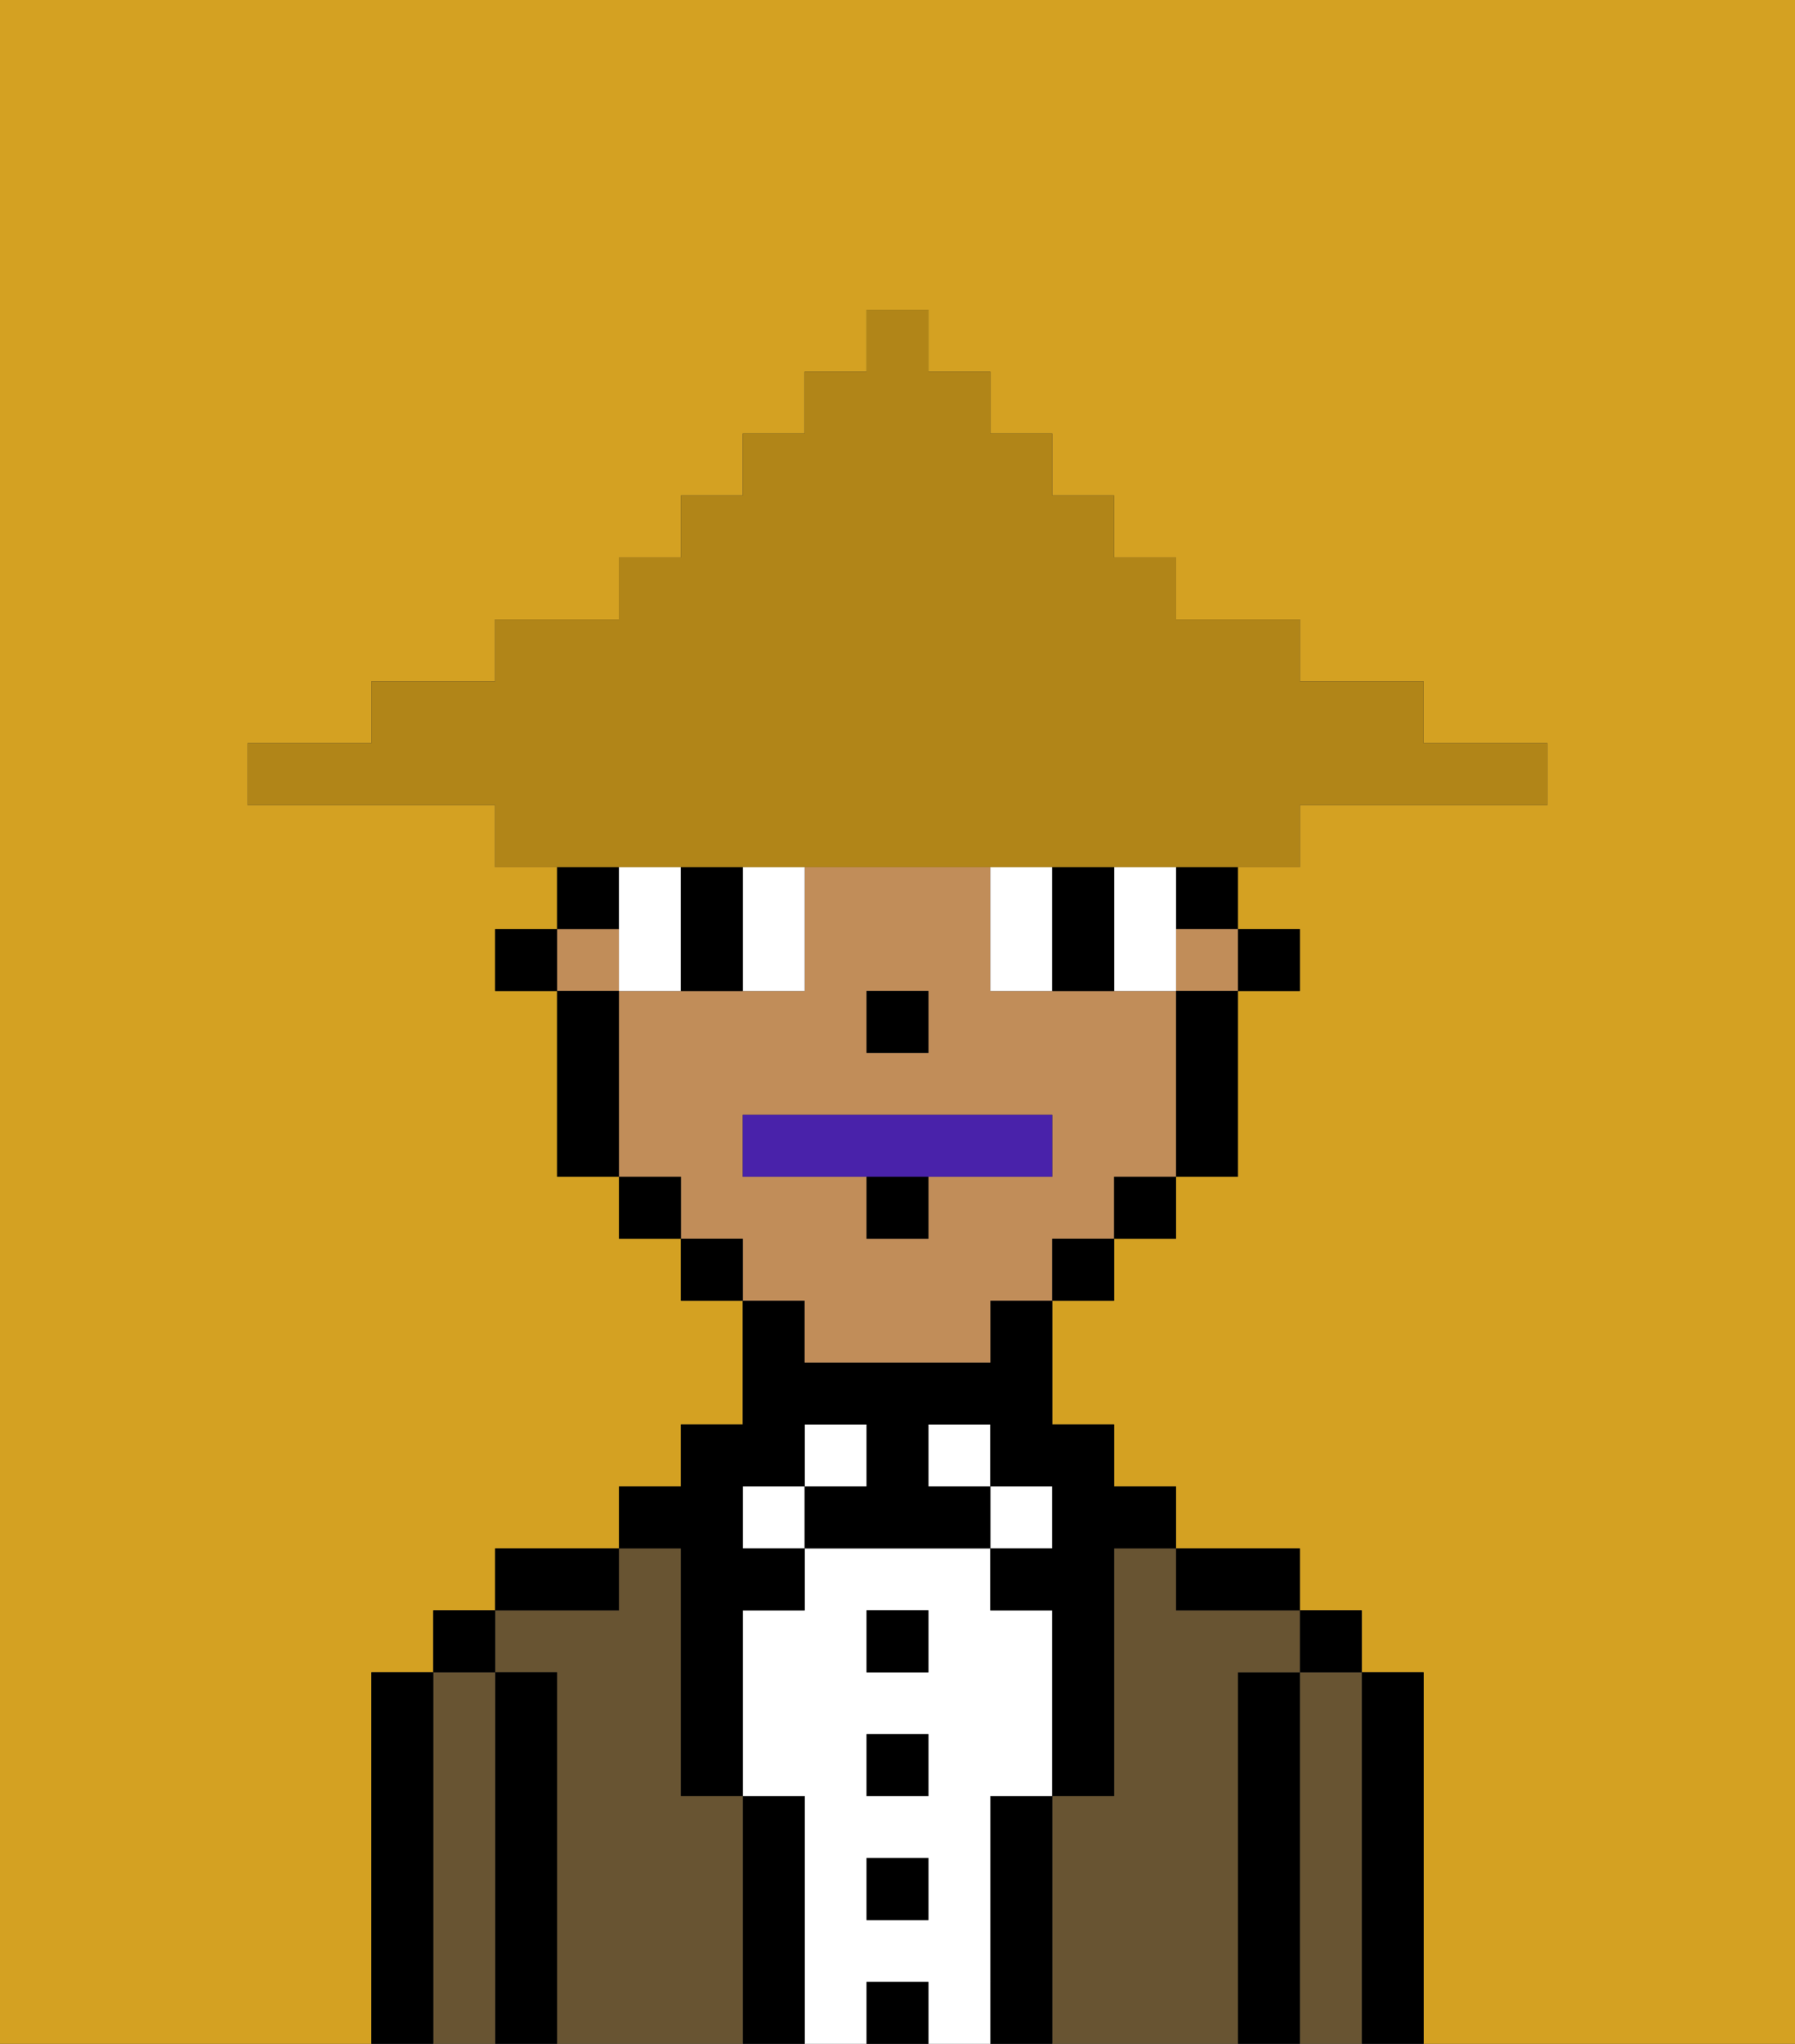 <svg xmlns="http://www.w3.org/2000/svg" viewBox="0 0 29 33"><rect x="0" y="0" width="29" height="33" fill="#333333" stroke="none"/><defs><style>polygon,rect,path{shape-rendering:crispedges;}.bb158-1{fill:#d4a122;}.bb158-2{fill:#000000;}.bb158-3{fill:#685432;}.bb158-4{fill:#ffffff;}.bb158-5{fill:#c18d59;}.bb158-6{fill:#4922aa;}.bb158-7{fill:#b18518;}</style></defs><path class="bb158-1" d="M0,33H6V27H7V26H8V25h2V24h1V23h1V21H11V20H10V19H9V16H8V15H9V14H8V13H4V12H6V11H8V10h2V9h1V8h1V7h1V6h1V5h1V6h1V7h1V8h1V9h1v1h2v1h2v1h2v1H21v1H20v1h1v1H20v3H19v1H18v1H17v2h1v1h1v1h2v1h1v1h1v6h6V0H0Z"/><path class="bb158-2" d="M23,27H22v6h1V27Z"/><path class="bb158-3" d="M22,27H21v6h1V27Z"/><rect class="bb158-2" x="21" y="26" width="1" height="1"/><path class="bb158-2" d="M21,27H20v6h1V27Z"/><path class="bb158-3" d="M20,27h1V26H19V25H18v4H17v4h3V27Z"/><path class="bb158-2" d="M20,26h1V25H19v1Z"/><path class="bb158-2" d="M17,29H16v4h1V29Z"/><rect class="bb158-4" x="16" y="24" width="1" height="1"/><path class="bb158-4" d="M16,29h1V26H16V25H13v1H12v3h1v4h1V32h1v1h1V29Zm-1,2H14V30h1Zm0-2H14V28h1Zm0-2H14V26h1Z"/><rect class="bb158-4" x="15" y="23" width="1" height="1"/><rect class="bb158-2" x="14" y="32" width="1" height="1"/><rect class="bb158-2" x="14" y="30" width="1" height="1"/><rect class="bb158-2" x="14" y="28" width="1" height="1"/><rect class="bb158-2" x="14" y="26" width="1" height="1"/><rect class="bb158-4" x="13" y="23" width="1" height="1"/><path class="bb158-2" d="M13,29H12v4h1V29Z"/><rect class="bb158-4" x="12" y="24" width="1" height="1"/><path class="bb158-3" d="M12,29H11V25H10v1H8v1H9v6h3V29Z"/><path class="bb158-2" d="M11,26v3h1V26h1V25H12V24h1V23h1v1H13v1h3V24H15V23h1v1h1v1H16v1h1v3h1V25h1V24H18V23H17V21H16v1H13V21H12v2H11v1H10v1h1Z"/><path class="bb158-2" d="M10,25H8v1h2Z"/><path class="bb158-2" d="M9,27H8v6H9V27Z"/><path class="bb158-3" d="M8,27H7v6H8V27Z"/><rect class="bb158-2" x="7" y="26" width="1" height="1"/><path class="bb158-2" d="M7,27H6v6H7V27Z"/><rect class="bb158-2" x="20" y="15" width="1" height="1"/><rect class="bb158-2" x="19" y="14" width="1" height="1"/><path class="bb158-5" d="M13,22h3V21h1V20h1V19h1V16H16V14H13v2H10v3h1v1h1v1h1Zm1-6h1v1H14Zm-2,3V18h5v1H15v1H14V19Z"/><rect class="bb158-5" x="9" y="15" width="1" height="1"/><rect class="bb158-5" x="19" y="15" width="1" height="1"/><path class="bb158-2" d="M19,17v2h1V16H19Z"/><rect class="bb158-2" x="18" y="19" width="1" height="1"/><rect class="bb158-2" x="17" y="20" width="1" height="1"/><rect class="bb158-2" x="11" y="20" width="1" height="1"/><rect class="bb158-2" x="10" y="19" width="1" height="1"/><rect class="bb158-2" x="9" y="14" width="1" height="1"/><path class="bb158-2" d="M10,16H9v3h1V16Z"/><rect class="bb158-2" x="8" y="15" width="1" height="1"/><rect class="bb158-2" x="14" y="16" width="1" height="1"/><path class="bb158-4" d="M10,14v2h1V14Z"/><path class="bb158-4" d="M12,15v1h1V14H12Z"/><path class="bb158-4" d="M16,14v2h1V14Z"/><path class="bb158-4" d="M19,14H18v2h1V14Z"/><path class="bb158-2" d="M12,14H11v2h1V14Z"/><path class="bb158-2" d="M17,14v2h1V14Z"/><path class="bb158-6" d="M15,19h2V18H12v1h3Z"/><path class="bb158-2" d="M14,20h1V19H14Z"/><path class="bb158-7" d="M11,14H21V13h4V12H23V11H21V10H19V9H18V8H17V7H16V6H15V5H14V6H13V7H12V8H11V9H10v1H8v1H6v1H4v1H8v1h3Z"/></svg>